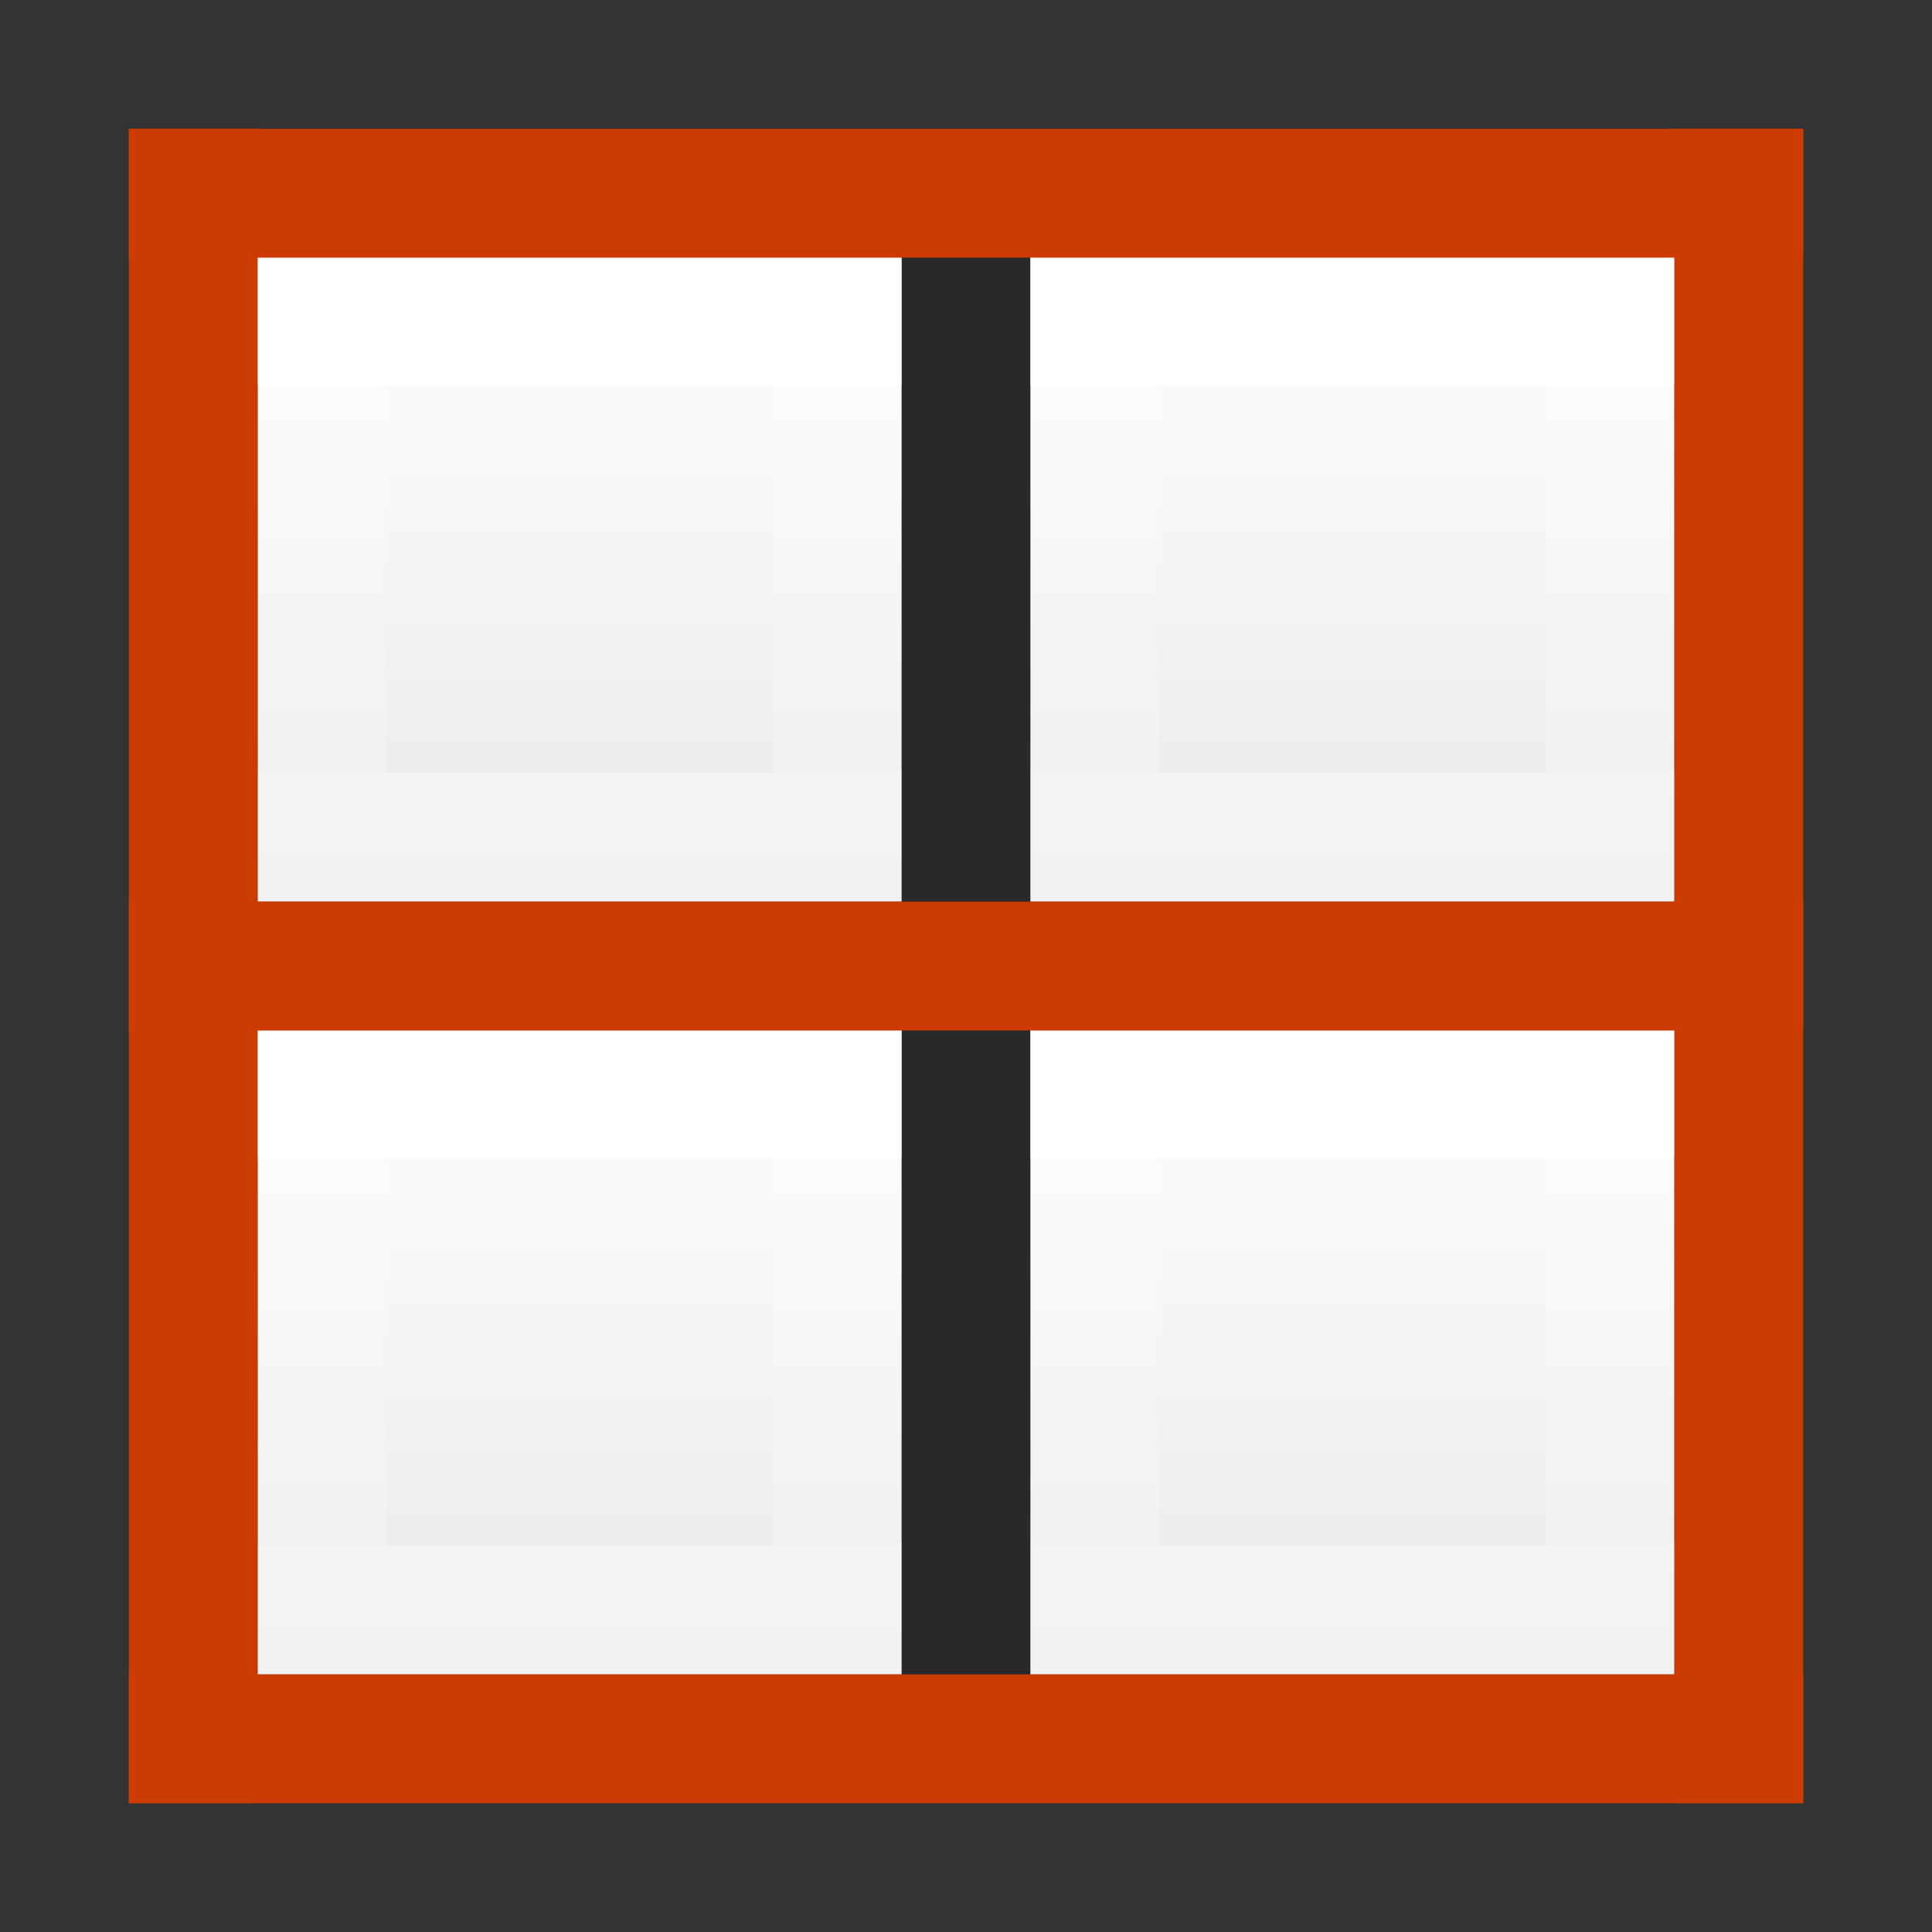 <svg height="15" viewBox="0 0 15 15" width="15" xmlns="http://www.w3.org/2000/svg" xmlns:xlink="http://www.w3.org/1999/xlink"><rect x="0" y="0" width="15" height="15" fill="#333333" stroke="none"/><linearGradient id="a" gradientTransform="matrix(0 .243 -.351 0 16.932 -6.338)" gradientUnits="userSpaceOnUse" x1="38.389" x2="50.722" xlink:href="#b" y1="31.115" y2="31.115"/><linearGradient id="b" gradientTransform="matrix(.243 0 0 .351 4.662 4.068)" gradientUnits="userSpaceOnUse" x1="24" x2="24" y1="5.5" y2="39.654"><stop offset="0" stop-color="#fff"/><stop offset="0" stop-color="#fff" stop-opacity=".235"/><stop offset="1" stop-color="#fff" stop-opacity=".157"/><stop offset="1" stop-color="#fff" stop-opacity=".392"/></linearGradient><linearGradient id="c" gradientTransform="matrix(0 .254 -.305 0 17.185 20.629)" gradientUnits="userSpaceOnUse" x1="-77.345" x2="-45.822" xlink:href="#d" y1="-1.031" y2="-1.031"/><linearGradient id="d" gradientTransform="matrix(.254 0 0 .305 23.629 3.815)" gradientUnits="userSpaceOnUse" x1="9" x2="9" y1="20" y2="0"><stop offset="0" stop-opacity=".34"/><stop offset="1" stop-opacity=".247"/></linearGradient><linearGradient id="e" gradientTransform="translate(1.5 1.5)" gradientUnits="userSpaceOnUse" x1="9.5" x2="9.5" y1=".5" y2="6.5"><stop offset="0" stop-color="#fff"/><stop offset="1" stop-color="#e9e9e9"/></linearGradient><linearGradient id="f" gradientTransform="translate(7.5 1.5)" gradientUnits="userSpaceOnUse" x1="9.5" x2="9.5" xlink:href="#e" y1=".5" y2="5.5"/><linearGradient id="g" gradientTransform="matrix(0 .243 -.351 0 22.932 -6.338)" gradientUnits="userSpaceOnUse" x1="38.389" x2="50.722" xlink:href="#b" y1="31.115" y2="31.115"/><linearGradient id="h" gradientTransform="translate(1.5 7.5)" gradientUnits="userSpaceOnUse" x1="9.5" x2="9.5" xlink:href="#e" y1=".5" y2="5.5"/><linearGradient id="i" gradientTransform="matrix(0 .243 -.351 0 16.932 -.338)" gradientUnits="userSpaceOnUse" x1="38.389" x2="50.722" xlink:href="#b" y1="31.115" y2="31.115"/><linearGradient id="j" gradientTransform="translate(7.5 7.5)" gradientUnits="userSpaceOnUse" x1="9.5" x2="9.5" xlink:href="#e" y1=".5" y2="5.5"/><linearGradient id="k" gradientTransform="matrix(0 .243 -.351 0 22.932 -.338)" gradientUnits="userSpaceOnUse" x1="38.389" x2="50.722" xlink:href="#b" y1="31.115" y2="31.115"/><linearGradient id="l" gradientUnits="userSpaceOnUse" x1="7" x2="8" xlink:href="#d" y1="7.5" y2="7.5"/><linearGradient id="m" gradientUnits="userSpaceOnUse" x1="2" x2="13" xlink:href="#d" y1="7.5" y2="7.5"/><linearGradient id="n" gradientTransform="translate(1.5 1.5)" gradientUnits="userSpaceOnUse" x1="9.5" x2="9.5" xlink:href="#e" y1=".5" y2="5.5"/><path d="m2 2v5h5v-5z" fill="url(#n)"/><path d="m1.5 1.5v6 6h6 6v-6-6h-6z" fill="none" opacity=".6" stroke="url(#c)" stroke-linecap="square"/><path d="m2.5 6.5v-4h4v4z" fill="none" stroke="url(#a)" stroke-linecap="round"/><path d="m8 2v5h5v-5z" fill="url(#f)"/><path d="m8.5 6.5v-4h4v4z" fill="none" stroke="url(#g)" stroke-linecap="round"/><path d="m2 8v5h5v-5z" fill="url(#h)"/><path d="m2.5 12.5v-4h4v4z" fill="none" stroke="url(#i)" stroke-linecap="round"/><path d="m8 8v5h5v-5z" fill="url(#j)"/><g fill="none"><path d="m8.5 12.5v-4h4v4z" stroke="url(#k)" stroke-linecap="round"/><path d="m7.5 2v11" opacity=".6" stroke="url(#l)"/><path d="m13 7.5h-11" opacity=".6" stroke="url(#m)"/><g stroke="#cc3b02" stroke-linecap="square"><path d="m1.5 1.5h12"/><path d="m1.5 13.5h12"/><path d="m13.5 1.5v12"/><path d="m1.5 1.5v12"/><path d="m1.5 7.5h12"/></g></g></svg>